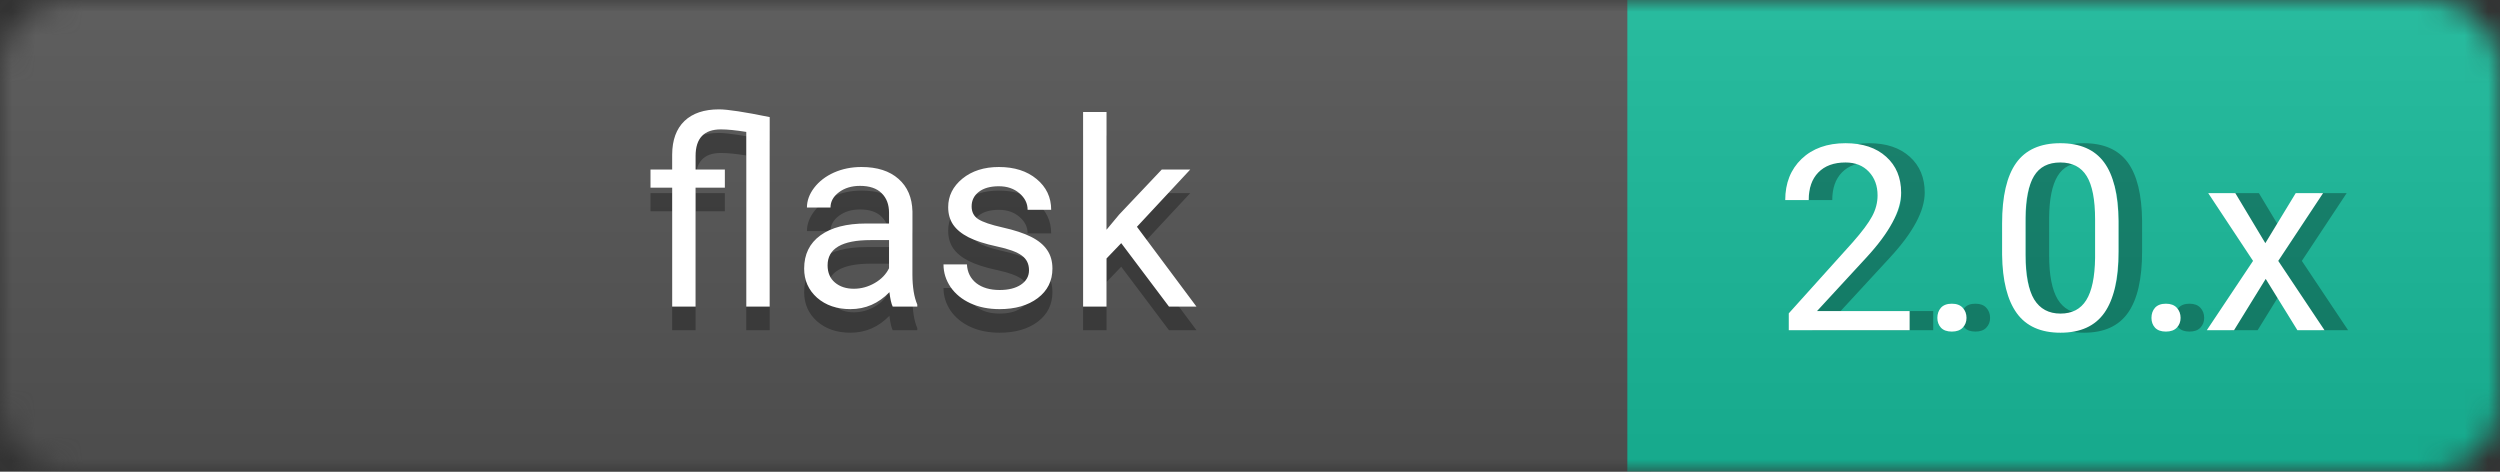 <svg width="106" height="20" viewBox="0 0 106 20" fill="none" xmlns="http://www.w3.org/2000/svg">
<rect x="0" y="0" width="106" height="20" fill="#333333" stroke="none"/>
<mask id="mask0" mask-type="alpha" maskUnits="userSpaceOnUse" x="0" y="0" width="106" height="20">
<path d="M103 0H3C1.343 0 0 1.343 0 3V17C0 18.657 1.343 20 3 20H103C104.657 20 106 18.657 106 17V3C106 1.343 104.657 0 103 0Z" fill="white"/>
</mask>
<g mask="url(#mask0)">
<path d="M70 0H0V20H70V0Z" fill="#555555"/>
<path d="M106 0H69V20H106V0Z" fill="#18BC9C"/>
<path d="M106 0H0V20H106V0Z" fill="url(#paint0_linear)"/>
<path d="M31.642 6.593C31.198 6.522 30.84 6.486 30.567 6.486C29.851 6.486 29.493 6.862 29.493 7.614V8.188H30.734V8.957H29.493V14H28.5V8.957H27.581V8.188H28.5V7.555C28.503 6.935 28.677 6.461 29.02 6.131C29.364 5.802 29.853 5.637 30.487 5.637C30.849 5.637 31.565 5.746 32.635 5.965V14H31.642V6.593ZM37.851 14C37.793 13.885 37.747 13.681 37.711 13.388C37.249 13.867 36.698 14.107 36.057 14.107C35.484 14.107 35.013 13.946 34.644 13.624C34.279 13.298 34.096 12.886 34.096 12.389C34.096 11.784 34.325 11.315 34.784 10.981C35.246 10.645 35.894 10.477 36.728 10.477H37.695V10.02C37.695 9.673 37.591 9.397 37.383 9.193C37.176 8.985 36.87 8.881 36.465 8.881C36.11 8.881 35.813 8.971 35.573 9.15C35.333 9.329 35.213 9.546 35.213 9.8H34.214C34.214 9.51 34.316 9.23 34.52 8.962C34.728 8.69 35.008 8.475 35.358 8.317C35.713 8.16 36.101 8.081 36.524 8.081C37.194 8.081 37.718 8.249 38.098 8.586C38.477 8.919 38.674 9.379 38.688 9.966V12.641C38.688 13.175 38.757 13.599 38.893 13.914V14H37.851ZM36.202 13.243C36.513 13.243 36.809 13.162 37.088 13.001C37.367 12.84 37.569 12.63 37.695 12.373V11.18H36.916C35.699 11.18 35.09 11.537 35.09 12.249C35.09 12.56 35.194 12.804 35.401 12.979C35.609 13.155 35.876 13.243 36.202 13.243ZM43.63 12.459C43.63 12.19 43.528 11.982 43.324 11.835C43.123 11.685 42.77 11.556 42.266 11.449C41.764 11.341 41.365 11.212 41.068 11.062C40.774 10.912 40.556 10.733 40.413 10.525C40.273 10.317 40.203 10.07 40.203 9.784C40.203 9.307 40.404 8.905 40.805 8.575C41.209 8.246 41.725 8.081 42.352 8.081C43.01 8.081 43.544 8.251 43.952 8.591C44.364 8.931 44.57 9.367 44.57 9.896H43.571C43.571 9.624 43.454 9.39 43.222 9.193C42.992 8.996 42.703 8.897 42.352 8.897C41.99 8.897 41.707 8.976 41.503 9.134C41.299 9.291 41.197 9.497 41.197 9.751C41.197 9.991 41.292 10.172 41.481 10.294C41.671 10.416 42.013 10.532 42.507 10.643C43.005 10.754 43.408 10.887 43.716 11.04C44.024 11.194 44.251 11.381 44.398 11.599C44.548 11.814 44.623 12.077 44.623 12.389C44.623 12.908 44.416 13.325 44.001 13.64C43.585 13.952 43.046 14.107 42.384 14.107C41.918 14.107 41.507 14.025 41.148 13.86C40.79 13.696 40.509 13.466 40.305 13.173C40.105 12.876 40.004 12.555 40.004 12.211H40.998C41.016 12.544 41.148 12.809 41.395 13.006C41.646 13.2 41.976 13.296 42.384 13.296C42.76 13.296 43.06 13.221 43.286 13.071C43.515 12.917 43.63 12.713 43.63 12.459ZM47.54 11.309L46.917 11.959V14H45.923V5.75H46.917V10.74L47.449 10.101L49.259 8.188H50.467L48.206 10.616L50.73 14H49.565L47.54 11.309Z" fill="#010101" fill-opacity="0.3"/>
<path d="M31.642 5.593C31.198 5.522 30.84 5.486 30.567 5.486C29.851 5.486 29.493 5.862 29.493 6.614V7.188H30.734V7.957H29.493V13H28.5V7.957H27.581V7.188H28.5V6.555C28.503 5.935 28.677 5.461 29.02 5.131C29.364 4.802 29.853 4.637 30.487 4.637C30.849 4.637 31.565 4.746 32.635 4.965V13H31.642V5.593ZM37.851 13C37.793 12.885 37.747 12.681 37.711 12.388C37.249 12.867 36.698 13.107 36.057 13.107C35.484 13.107 35.013 12.946 34.644 12.624C34.279 12.298 34.096 11.886 34.096 11.389C34.096 10.784 34.325 10.315 34.784 9.981C35.246 9.645 35.894 9.477 36.728 9.477H37.695V9.02C37.695 8.673 37.591 8.397 37.383 8.193C37.176 7.985 36.87 7.881 36.465 7.881C36.11 7.881 35.813 7.971 35.573 8.15C35.333 8.329 35.213 8.546 35.213 8.8H34.214C34.214 8.51 34.316 8.23 34.52 7.962C34.728 7.69 35.008 7.475 35.358 7.317C35.713 7.16 36.101 7.081 36.524 7.081C37.194 7.081 37.718 7.249 38.098 7.586C38.477 7.919 38.674 8.379 38.688 8.966V11.641C38.688 12.175 38.757 12.599 38.893 12.914V13H37.851ZM36.202 12.243C36.513 12.243 36.809 12.162 37.088 12.001C37.367 11.84 37.569 11.63 37.695 11.373V10.18H36.916C35.699 10.18 35.09 10.537 35.09 11.249C35.09 11.56 35.194 11.804 35.401 11.979C35.609 12.155 35.876 12.243 36.202 12.243ZM43.63 11.459C43.63 11.19 43.528 10.982 43.324 10.835C43.123 10.685 42.77 10.556 42.266 10.449C41.764 10.341 41.365 10.212 41.068 10.062C40.774 9.912 40.556 9.733 40.413 9.525C40.273 9.317 40.203 9.07 40.203 8.784C40.203 8.307 40.404 7.905 40.805 7.575C41.209 7.246 41.725 7.081 42.352 7.081C43.01 7.081 43.544 7.251 43.952 7.591C44.364 7.931 44.57 8.367 44.57 8.896H43.571C43.571 8.624 43.454 8.39 43.222 8.193C42.992 7.996 42.703 7.897 42.352 7.897C41.99 7.897 41.707 7.976 41.503 8.134C41.299 8.291 41.197 8.497 41.197 8.751C41.197 8.991 41.292 9.172 41.481 9.294C41.671 9.416 42.013 9.532 42.507 9.643C43.005 9.754 43.408 9.887 43.716 10.04C44.024 10.194 44.251 10.381 44.398 10.599C44.548 10.814 44.623 11.077 44.623 11.389C44.623 11.908 44.416 12.325 44.001 12.64C43.585 12.952 43.046 13.107 42.384 13.107C41.918 13.107 41.507 13.025 41.148 12.86C40.79 12.696 40.509 12.466 40.305 12.173C40.105 11.876 40.004 11.555 40.004 11.211H40.998C41.016 11.544 41.148 11.809 41.395 12.006C41.646 12.2 41.976 12.296 42.384 12.296C42.76 12.296 43.06 12.221 43.286 12.071C43.515 11.917 43.63 11.713 43.63 11.459ZM47.54 10.309L46.917 10.959V13H45.923V4.75H46.917V9.74L47.449 9.101L49.259 7.188H50.467L48.206 9.616L50.73 13H49.565L47.54 10.309Z" fill="white"/>
<path d="M81.968 14H76.844V13.286L79.551 10.278C79.952 9.823 80.228 9.454 80.378 9.171C80.532 8.885 80.609 8.59 80.609 8.285C80.609 7.877 80.486 7.542 80.239 7.281C79.992 7.019 79.662 6.889 79.251 6.889C78.756 6.889 78.371 7.03 78.096 7.313C77.824 7.592 77.688 7.983 77.688 8.484H76.694C76.694 7.764 76.925 7.182 77.387 6.738C77.852 6.294 78.474 6.072 79.251 6.072C79.977 6.072 80.552 6.264 80.975 6.647C81.397 7.027 81.608 7.533 81.608 8.167C81.608 8.937 81.118 9.854 80.137 10.917L78.042 13.189H81.968V14ZM83.144 13.479C83.144 13.307 83.195 13.164 83.295 13.049C83.399 12.935 83.553 12.877 83.757 12.877C83.961 12.877 84.115 12.935 84.219 13.049C84.326 13.164 84.38 13.307 84.38 13.479C84.38 13.644 84.326 13.782 84.219 13.893C84.115 14.004 83.961 14.059 83.757 14.059C83.553 14.059 83.399 14.004 83.295 13.893C83.195 13.782 83.144 13.644 83.144 13.479ZM90.825 10.665C90.825 11.828 90.626 12.693 90.229 13.259C89.832 13.825 89.21 14.107 88.365 14.107C87.531 14.107 86.913 13.832 86.512 13.28C86.111 12.725 85.903 11.898 85.889 10.799V9.472C85.889 8.323 86.088 7.469 86.485 6.91C86.883 6.352 87.506 6.072 88.355 6.072C89.196 6.072 89.815 6.343 90.213 6.883C90.61 7.42 90.814 8.251 90.825 9.375V10.665ZM89.832 9.306C89.832 8.464 89.713 7.852 89.477 7.469C89.241 7.082 88.867 6.889 88.355 6.889C87.846 6.889 87.475 7.08 87.243 7.463C87.01 7.847 86.89 8.436 86.883 9.23V10.82C86.883 11.665 87.005 12.29 87.248 12.695C87.495 13.096 87.868 13.296 88.365 13.296C88.856 13.296 89.219 13.107 89.456 12.727C89.695 12.348 89.821 11.749 89.832 10.933V9.306ZM92.222 13.479C92.222 13.307 92.272 13.164 92.372 13.049C92.476 12.935 92.63 12.877 92.834 12.877C93.038 12.877 93.192 12.935 93.296 13.049C93.403 13.164 93.457 13.307 93.457 13.479C93.457 13.644 93.403 13.782 93.296 13.893C93.192 14.004 93.038 14.059 92.834 14.059C92.63 14.059 92.476 14.004 92.372 13.893C92.272 13.782 92.222 13.644 92.222 13.479ZM97.05 10.31L98.339 8.188H99.499L97.598 11.062L99.559 14H98.409L97.066 11.825L95.724 14H94.569L96.529 11.062L94.628 8.188H95.777L97.05 10.31Z" fill="#010101" fill-opacity="0.3"/>
<path d="M80.968 14H75.844V13.286L78.551 10.278C78.952 9.823 79.228 9.454 79.378 9.171C79.532 8.885 79.609 8.59 79.609 8.285C79.609 7.877 79.486 7.542 79.239 7.281C78.992 7.019 78.662 6.889 78.251 6.889C77.756 6.889 77.371 7.03 77.096 7.313C76.824 7.592 76.688 7.983 76.688 8.484H75.694C75.694 7.764 75.925 7.182 76.387 6.738C76.852 6.294 77.474 6.072 78.251 6.072C78.977 6.072 79.552 6.264 79.975 6.647C80.397 7.027 80.608 7.533 80.608 8.167C80.608 8.937 80.118 9.854 79.137 10.917L77.042 13.189H80.968V14ZM82.144 13.479C82.144 13.307 82.195 13.164 82.295 13.049C82.399 12.935 82.553 12.877 82.757 12.877C82.961 12.877 83.115 12.935 83.219 13.049C83.326 13.164 83.38 13.307 83.38 13.479C83.38 13.644 83.326 13.782 83.219 13.893C83.115 14.004 82.961 14.059 82.757 14.059C82.553 14.059 82.399 14.004 82.295 13.893C82.195 13.782 82.144 13.644 82.144 13.479ZM89.825 10.665C89.825 11.828 89.626 12.693 89.229 13.259C88.832 13.825 88.21 14.107 87.365 14.107C86.531 14.107 85.913 13.832 85.512 13.28C85.111 12.725 84.903 11.898 84.889 10.799V9.472C84.889 8.323 85.088 7.469 85.485 6.91C85.883 6.352 86.506 6.072 87.355 6.072C88.196 6.072 88.815 6.343 89.213 6.883C89.61 7.42 89.814 8.251 89.825 9.375V10.665ZM88.832 9.306C88.832 8.464 88.713 7.852 88.477 7.469C88.241 7.082 87.867 6.889 87.355 6.889C86.846 6.889 86.475 7.08 86.243 7.463C86.01 7.847 85.89 8.436 85.883 9.23V10.82C85.883 11.665 86.005 12.29 86.248 12.695C86.495 13.096 86.868 13.296 87.365 13.296C87.856 13.296 88.219 13.107 88.456 12.727C88.695 12.348 88.821 11.749 88.832 10.933V9.306ZM91.222 13.479C91.222 13.307 91.272 13.164 91.372 13.049C91.476 12.935 91.63 12.877 91.834 12.877C92.038 12.877 92.192 12.935 92.296 13.049C92.403 13.164 92.457 13.307 92.457 13.479C92.457 13.644 92.403 13.782 92.296 13.893C92.192 14.004 92.038 14.059 91.834 14.059C91.63 14.059 91.476 14.004 91.372 13.893C91.272 13.782 91.222 13.644 91.222 13.479ZM96.05 10.31L97.339 8.188H98.499L96.598 11.062L98.559 14H97.409L96.066 11.825L94.724 14H93.569L95.529 11.062L93.628 8.188H94.777L96.05 10.31Z" fill="white"/>
</g>
<defs>
<linearGradient id="paint0_linear" x1="0" y1="0" x2="0" y2="20" gradientUnits="userSpaceOnUse">
<stop stop-color="#BBBBBB" stop-opacity="0.1"/>
<stop offset="1" stop-opacity="0.1"/>
</linearGradient>
</defs>
</svg>
